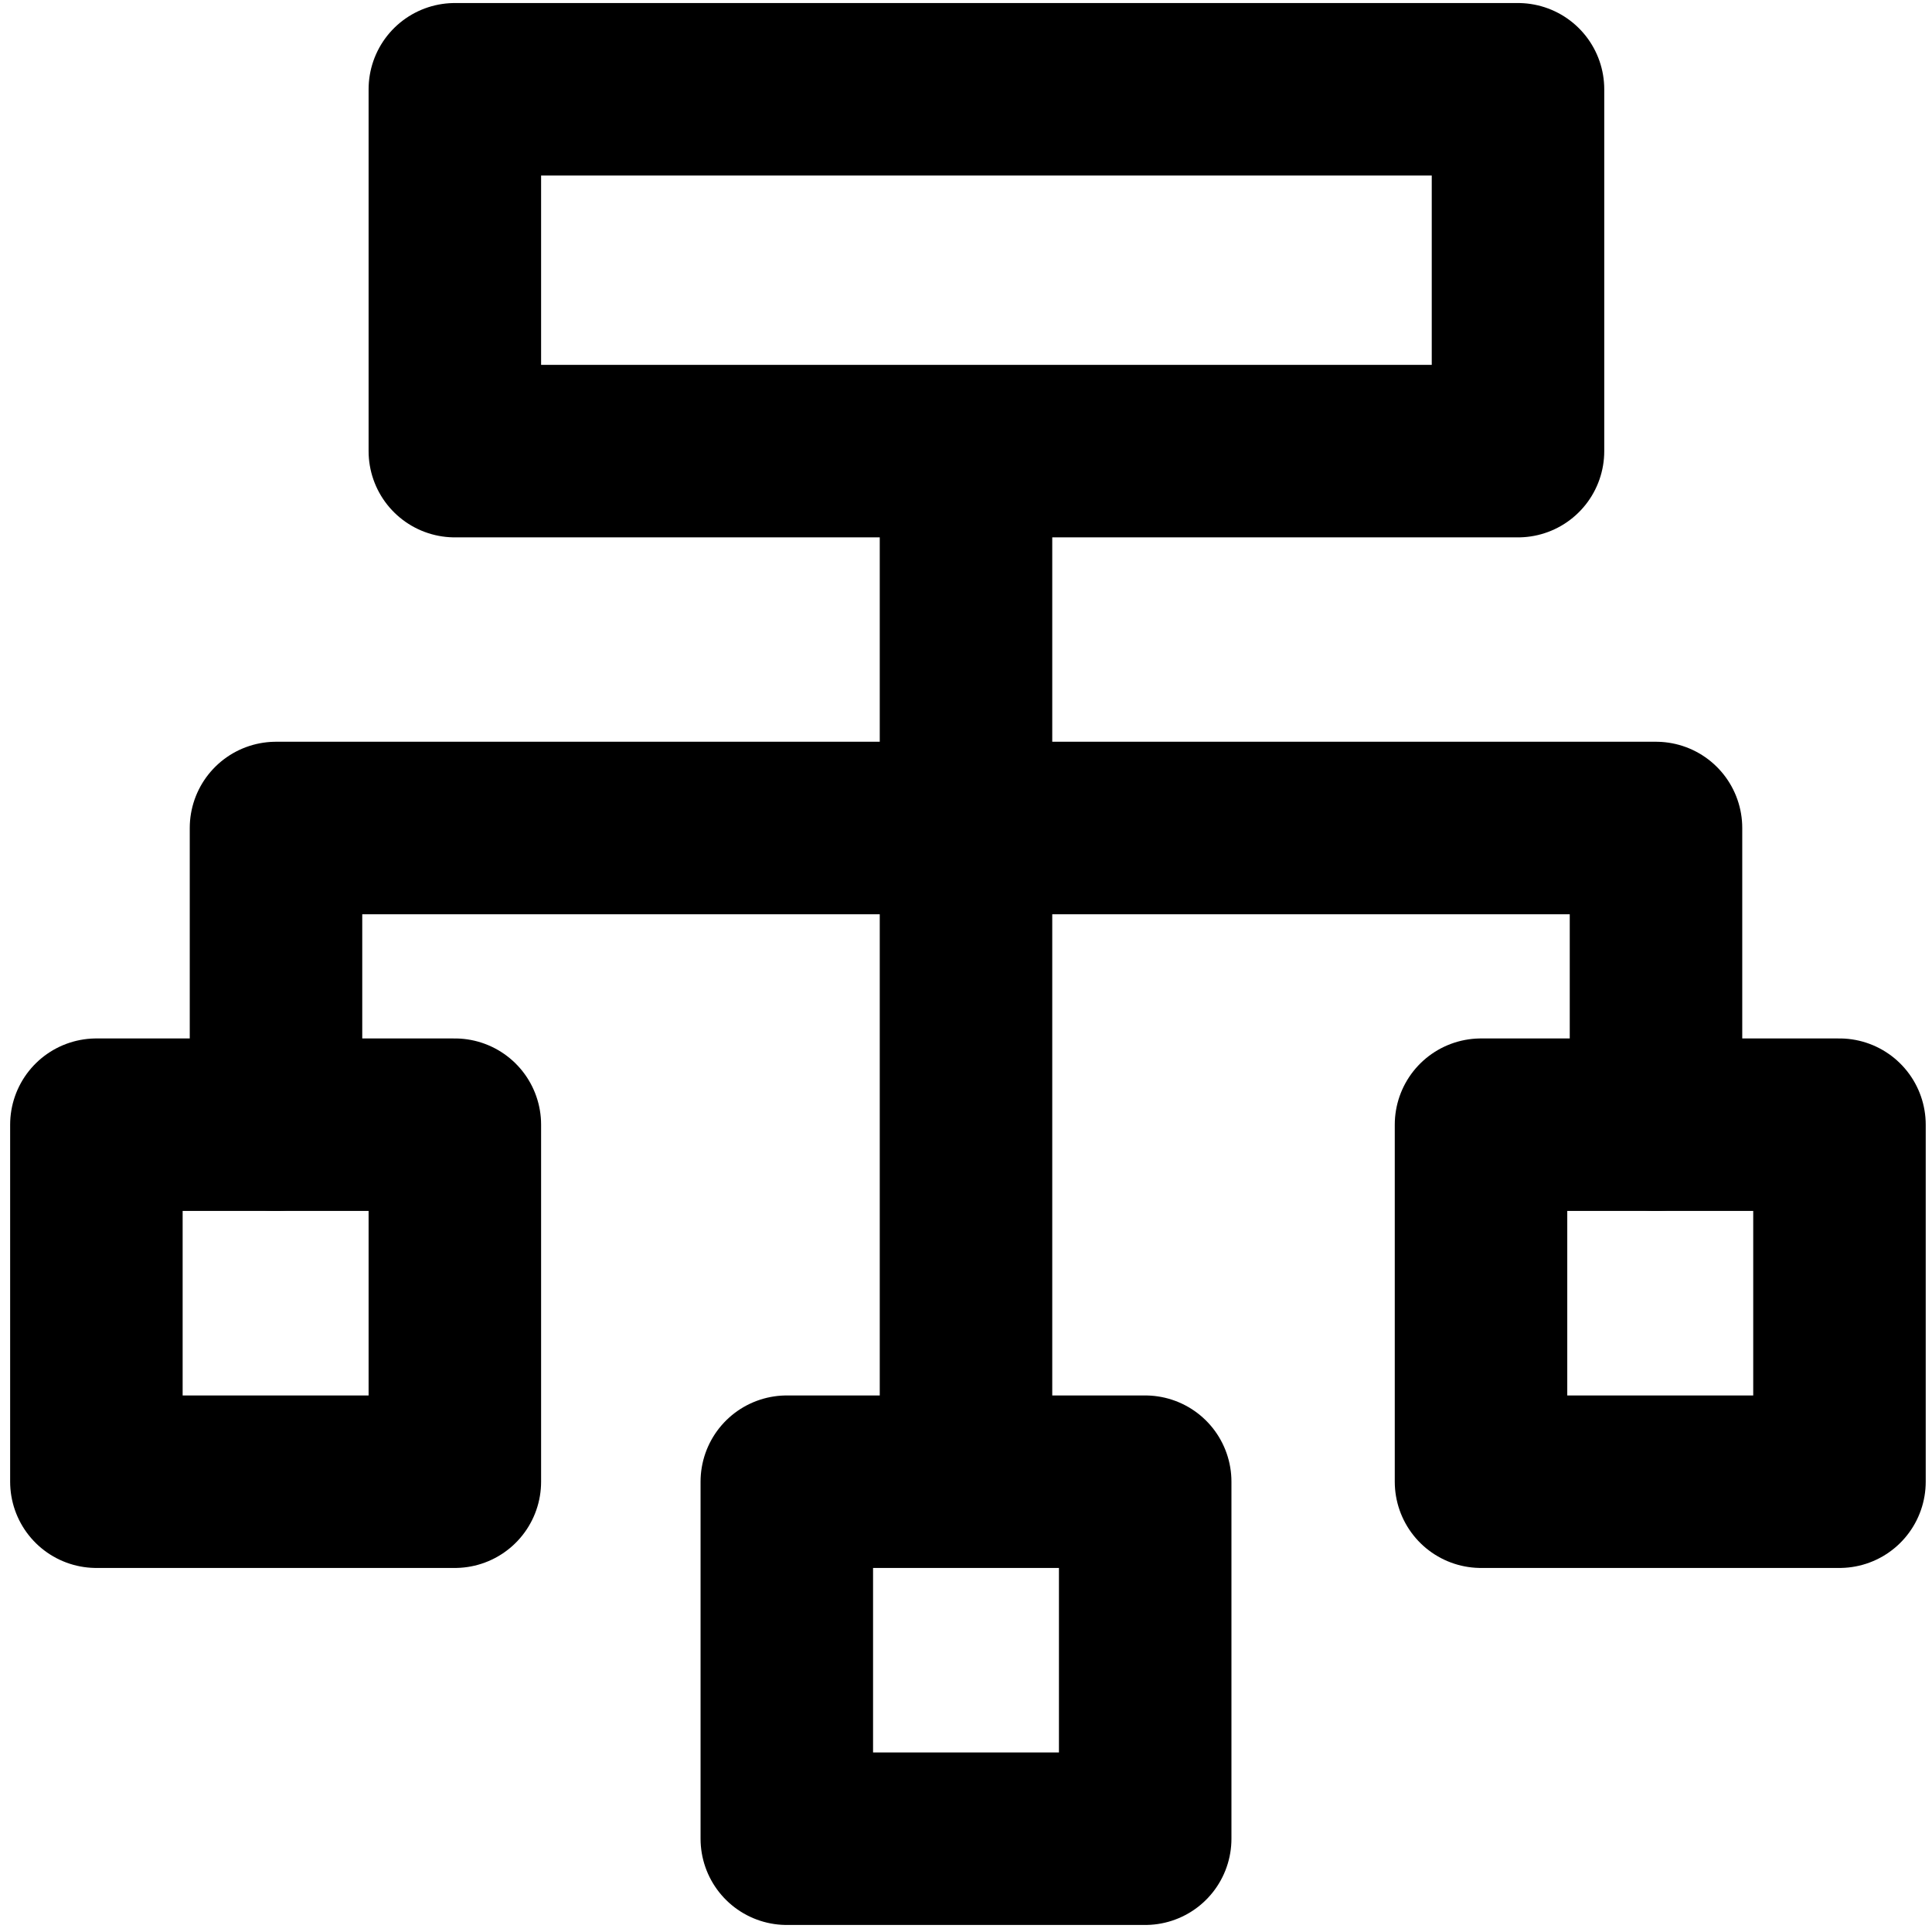 <svg width="28" height="28" viewBox="0 0 28 28" fill="none" xmlns="http://www.w3.org/2000/svg">
<path d="M22 1.294L6.592 1.294L6.592 6.538L22 6.538L22 1.294Z" stroke="black" stroke-width="2.5" stroke-linecap="round" stroke-linejoin="round"/>
<path d="M14 6.579L14 20.725" stroke="black" stroke-width="2.5" stroke-linecap="round" stroke-linejoin="round"/>
<path d="M14.041 12L24 12L24 16.3" stroke="black" stroke-width="2.5" stroke-linecap="round" stroke-linejoin="round"/>
<path d="M13.854 12L4 12L4 16.3" stroke="black" stroke-width="2.5" stroke-linecap="round" stroke-linejoin="round"/>
<path d="M6.592 16.3L1.397 16.3L1.397 21.474L6.592 21.474L6.592 16.3Z" stroke="black" stroke-width="2.5" stroke-linecap="round" stroke-linejoin="round"/>
<path d="M26.659 16.3L21.464 16.3L21.464 21.474L26.659 21.474L26.659 16.3Z" stroke="black" stroke-width="2.5" stroke-linecap="round" stroke-linejoin="round"/>
<path d="M16.597 21.474L11.403 21.474L11.403 26.648L16.597 26.648L16.597 21.474Z" stroke="black" stroke-width="2.5" stroke-linecap="round" stroke-linejoin="round"/>
</svg>

